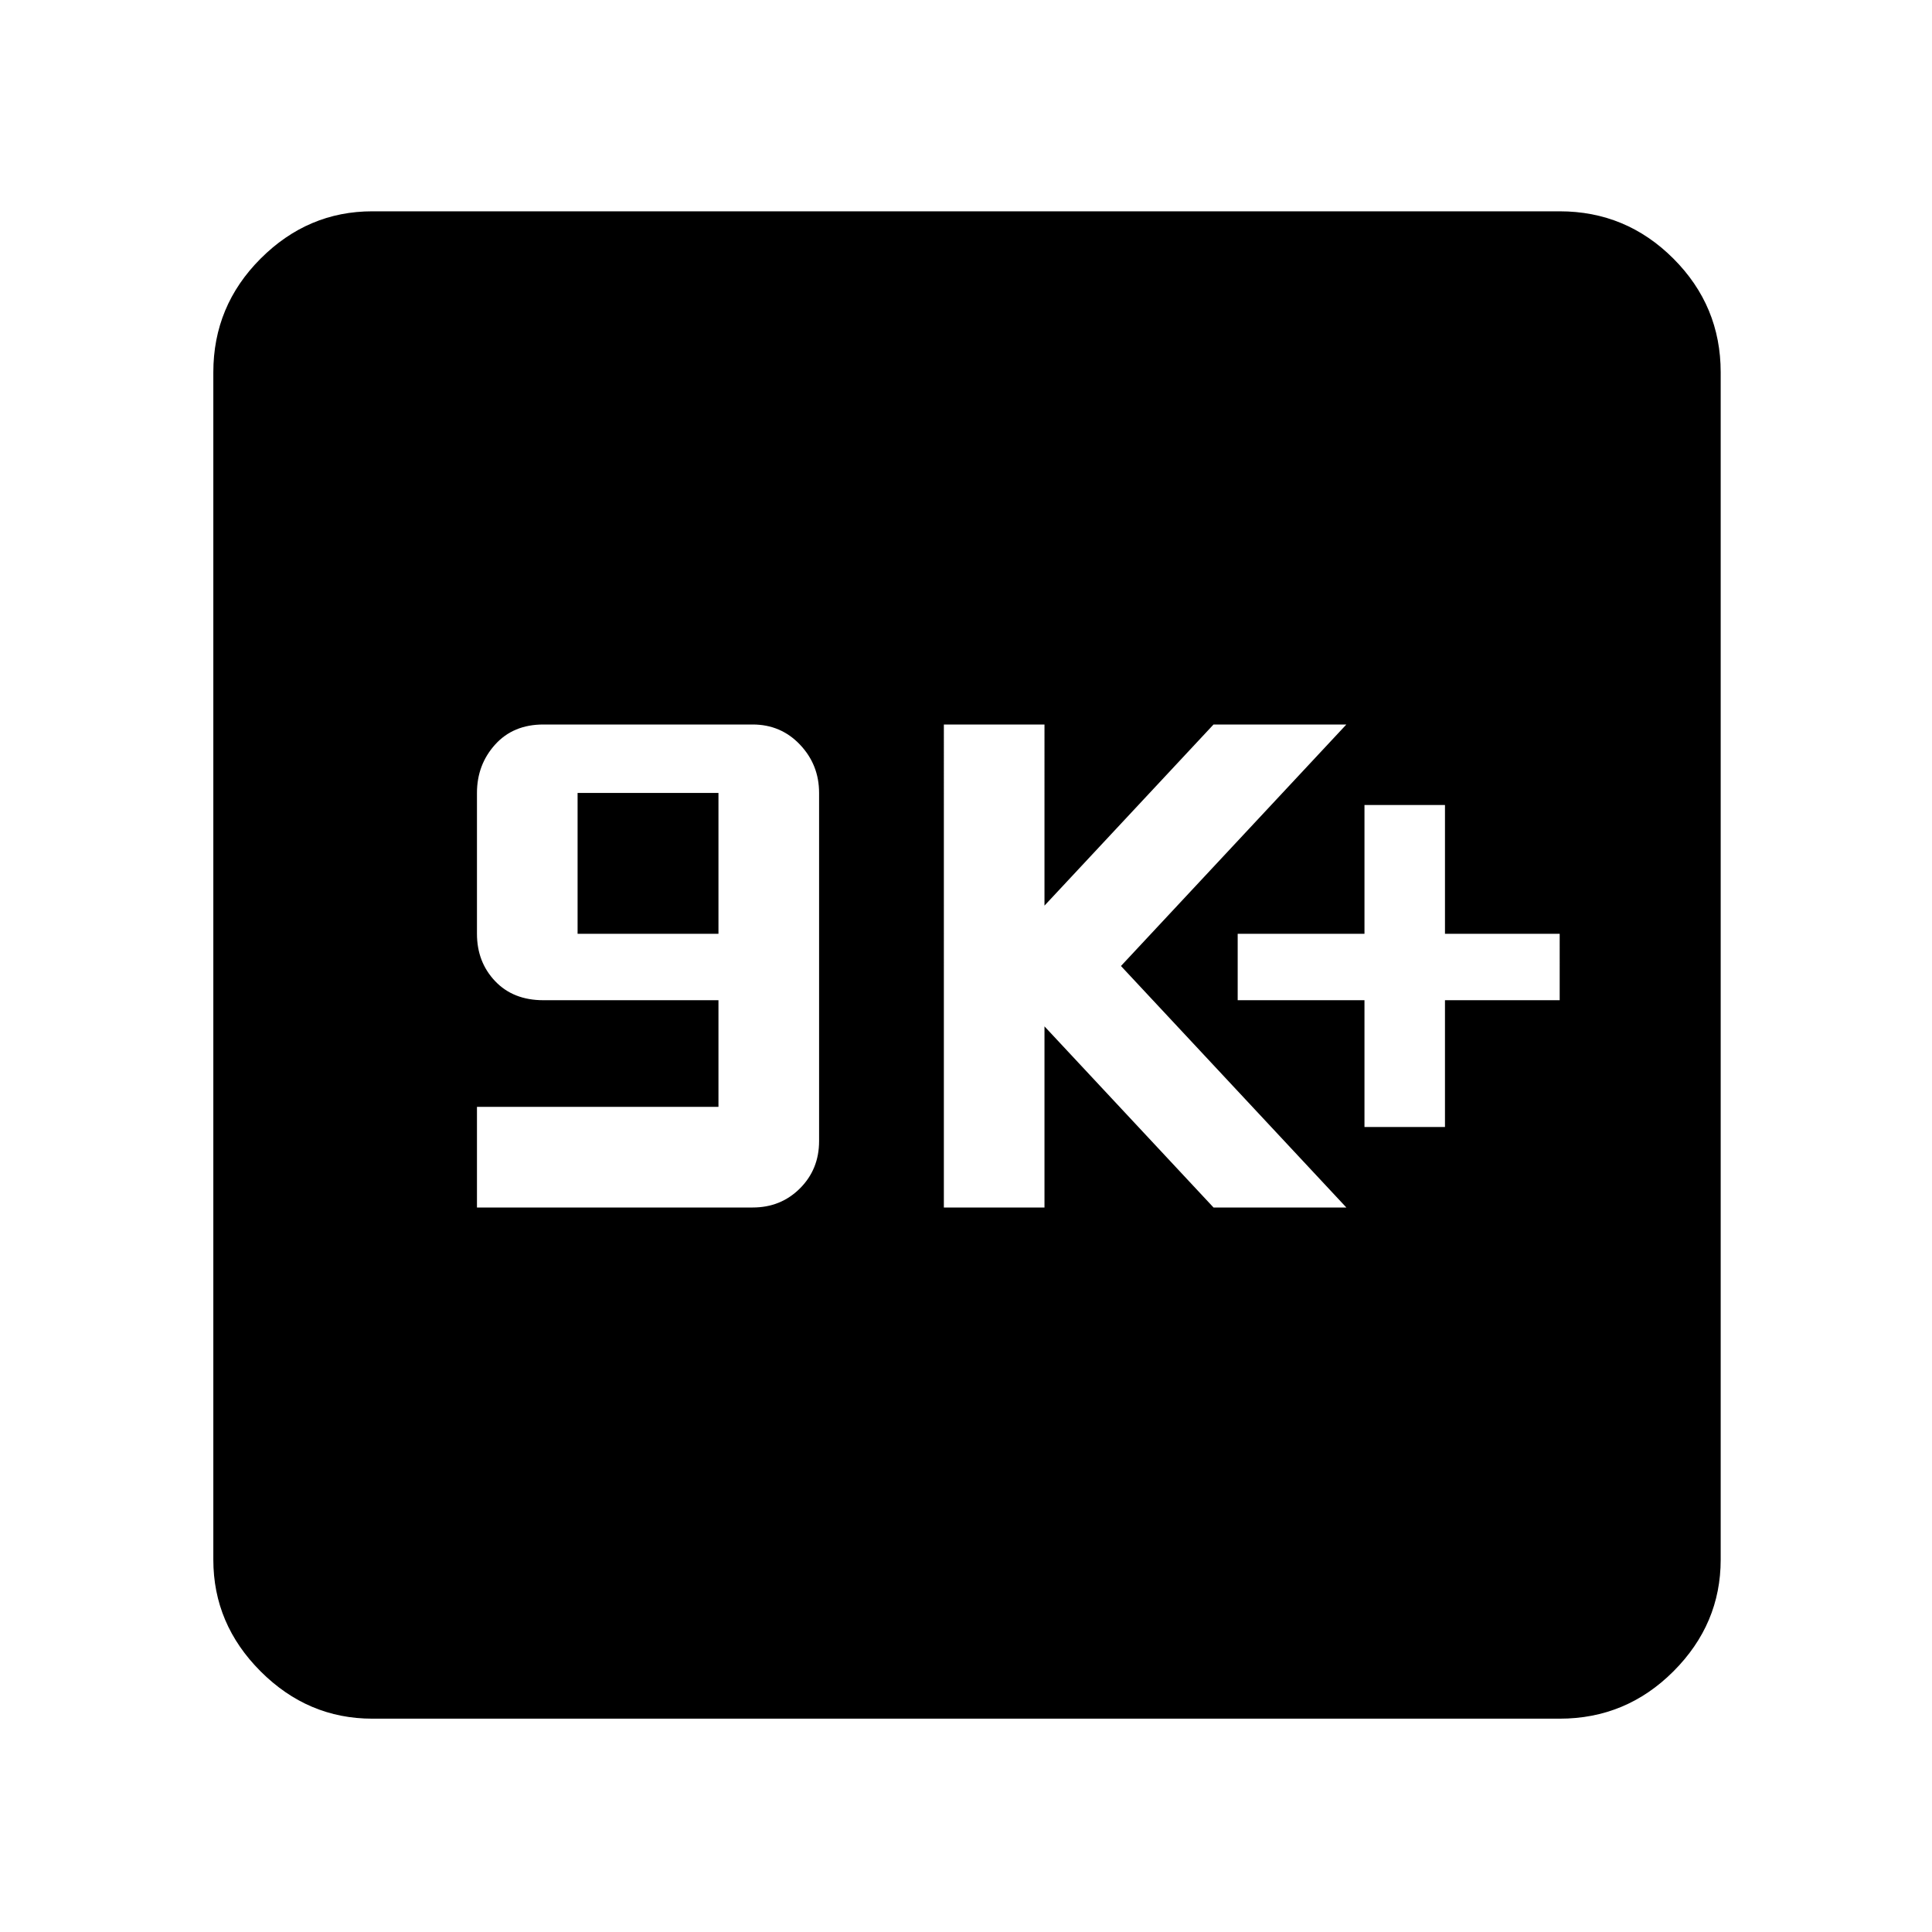 <svg xmlns="http://www.w3.org/2000/svg" width="48" height="48"><path d="M11.85 30h6.85q.7 0 1.175-.475.475-.475.475-1.175V19.7q0-.7-.475-1.2T18.7 18h-5.2q-.75 0-1.2.5-.45.5-.45 1.2v3.5q0 .7.45 1.175.45.475 1.2.475h4.35v2.65h-6zm2.5-6.8v-3.5h3.5v3.5zm9.1 6.8h2.5v-4.5l4.2 4.5h3.3l-5.6-6 5.6-6h-3.3l-4.2 4.5V18h-2.5zm10.45-2h2v-3.15h2.85V23.2H35.9V20h-2v3.2h-3.15v1.65h3.15zM9.25 42.7q-1.6 0-2.775-1.175Q5.3 40.35 5.3 38.75V9.25q0-1.65 1.175-2.825Q7.65 5.25 9.25 5.25h29.5q1.65 0 2.825 1.175Q42.75 7.6 42.75 9.25v29.5q0 1.6-1.175 2.775Q40.4 42.7 38.75 42.7z"/></svg>